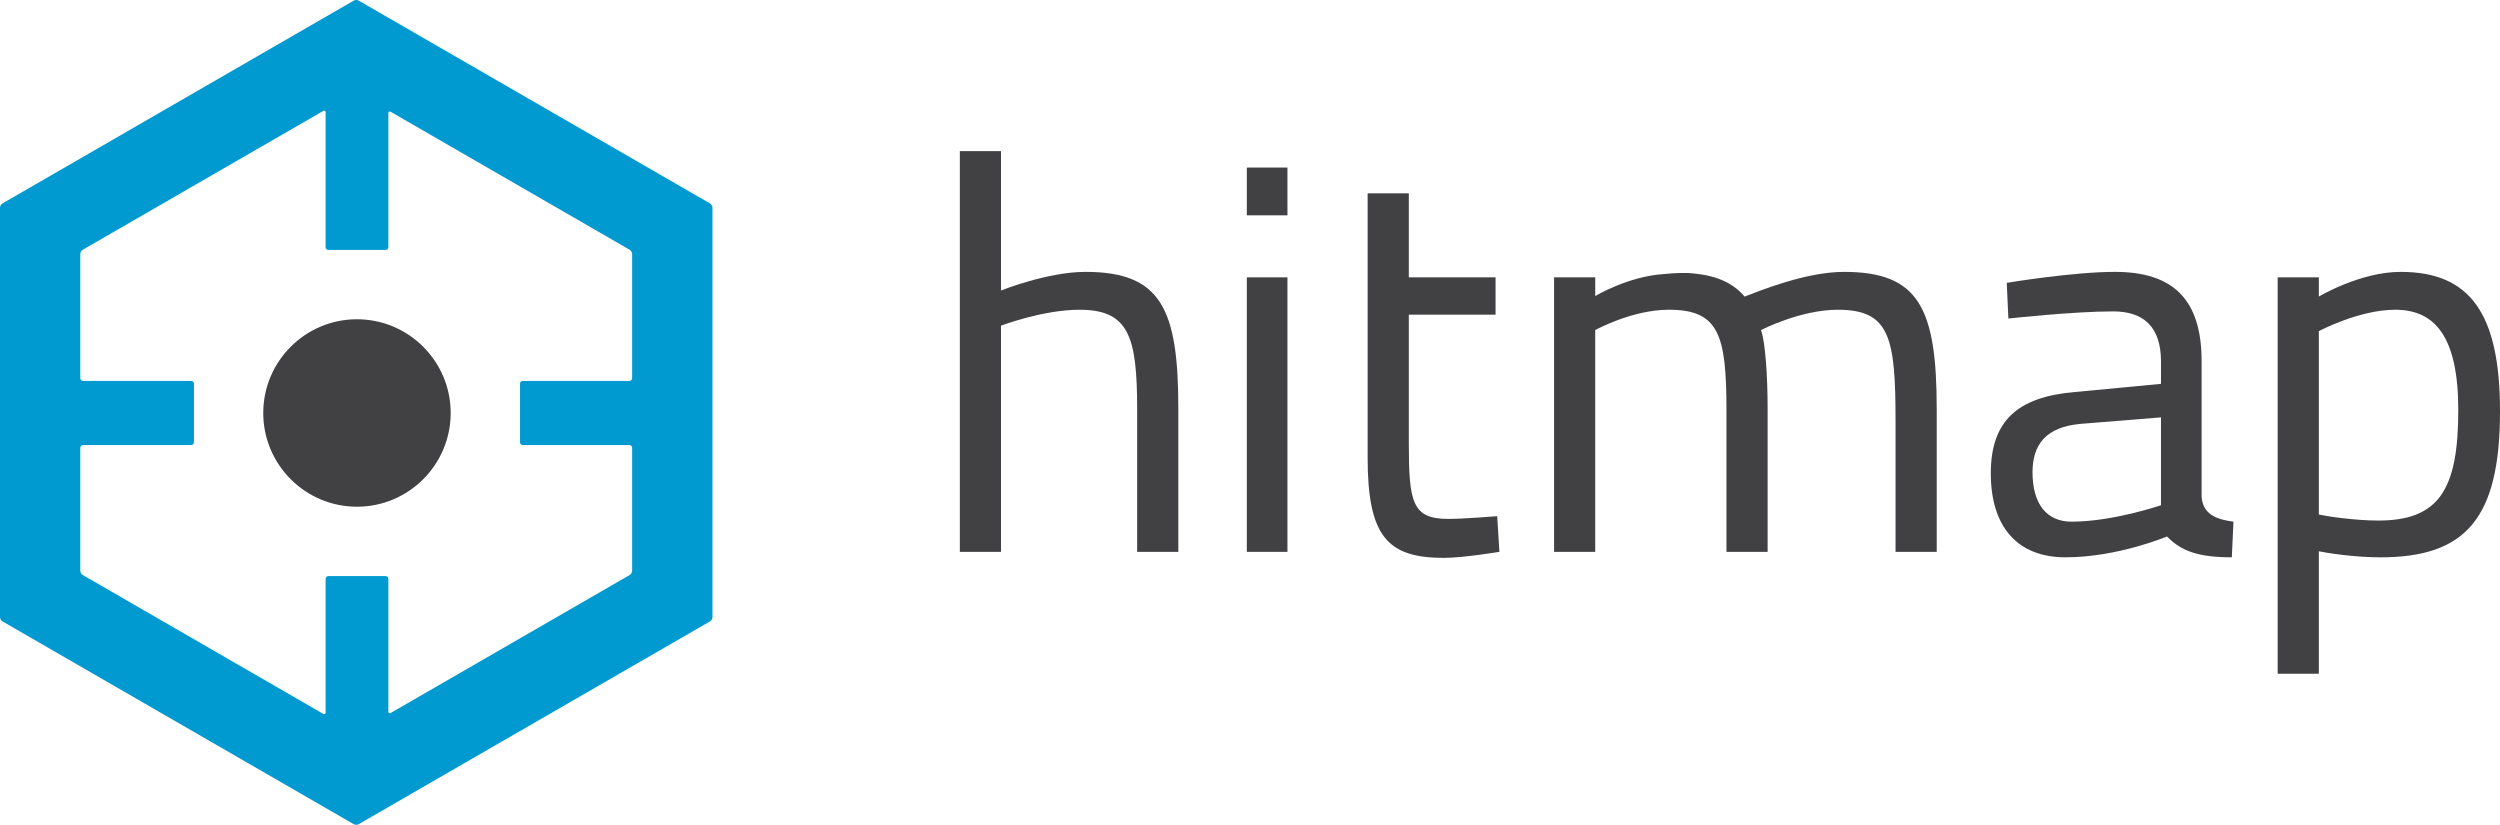 <?xml version="1.0" encoding="UTF-8" standalone="no"?>
<!-- Generator: Adobe Illustrator 16.0.0, SVG Export Plug-In . SVG Version: 6.00 Build 0)  -->

<svg
   xmlns:dc="http://purl.org/dc/elements/1.1/"
   xmlns:cc="http://creativecommons.org/ns#"
   xmlns:rdf="http://www.w3.org/1999/02/22-rdf-syntax-ns#"
   xmlns:svg="http://www.w3.org/2000/svg"
   xmlns="http://www.w3.org/2000/svg"
   xmlns:sodipodi="http://sodipodi.sourceforge.net/DTD/sodipodi-0.dtd"
   xmlns:inkscape="http://www.inkscape.org/namespaces/inkscape"
   version="1.1"
   id="Layer_1"
   x="0px"
   y="0px"
   width="226.454"
   height="74.711"
   viewBox="0 0 226.454 74.711"
   enable-background="new 0 0 612 792"
   xml:space="preserve"
   inkscape:version="0.91 r13725"
   sodipodi:docname="hitmap.svg"><defs
     id="defs27" /><sodipodi:namedview
     pagecolor="#ffffff"
     bordercolor="#666666"
     borderopacity="1"
     objecttolerance="10"
     gridtolerance="10"
     guidetolerance="10"
     inkscape:pageopacity="0"
     inkscape:pageshadow="2"
     inkscape:window-width="1366"
     inkscape:window-height="674"
     id="namedview25"
     showgrid="false"
     fit-margin-top="0"
     fit-margin-left="0"
     fit-margin-right="0"
     fit-margin-bottom="0"
     inkscape:zoom="0.2979798"
     inkscape:cx="113.89"
     inkscape:cy="37.90775"
     inkscape:window-x="0"
     inkscape:window-y="27"
     inkscape:window-maximized="1"
     inkscape:current-layer="Layer_1" /><g
     id="g3"
     transform="translate(-192.11,-359.197)"><path
       d="m 279.053,409.185 0,-36.301 3.73,0 0,12.63 c 0,0 4.178,-1.69 7.658,-1.69 6.863,0 8.404,3.38 8.404,12.383 l 0,12.978 -3.73,0 0,-12.93 c 0,-6.562 -0.746,-9 -5.221,-9 -3.332,0 -7.111,1.442 -7.111,1.442 l 0,20.488 -3.73,0 z"
       id="path5"
       inkscape:connector-curvature="0"
       style="fill:#414042" /><path
       d="m 305.049,374.375 3.68,0 0,4.327 -3.68,0 0,-4.327 z m 0,9.946 3.68,0 0,24.864 -3.68,0 0,-24.864 z"
       id="path7"
       inkscape:connector-curvature="0"
       style="fill:#414042" /><path
       d="m 319.723,387.702 0,11.586 c 0,5.421 0.299,6.913 3.58,6.913 1.393,0 4.426,-0.249 4.426,-0.249 l 0.199,3.232 c 0,0 -3.281,0.547 -5.023,0.547 -5.121,0 -6.912,-1.938 -6.912,-9.1 l 0,-23.92 3.73,0 0,7.609 7.857,0 0,3.381 -7.857,0 z"
       id="path9"
       inkscape:connector-curvature="0"
       style="fill:#414042" /><path
       d="m 332.881,409.185 0,-24.864 3.729,0 0,1.691 c 0,0 2.984,-1.791 6.217,-1.99 0.994,-0.099 1.939,-0.148 2.734,-0.05 2.09,0.199 3.582,0.896 4.576,2.089 1.441,-0.547 5.568,-2.237 9,-2.237 6.764,0 8.404,3.232 8.404,12.431 l 0,12.93 -3.729,0 0,-11.785 c 0,-7.61 -0.498,-10.146 -5.223,-10.146 -3.381,0 -6.861,1.791 -6.961,1.84 0.396,1.144 0.596,4.178 0.596,7.16 l 0,12.93 -3.729,0 0,-12.83 c 0,-6.863 -0.697,-9.101 -5.223,-9.101 -3.332,0 -6.664,1.84 -6.664,1.84 l 0,20.09 -3.727,0 z"
       id="path11"
       inkscape:connector-curvature="0"
       style="fill:#414042" /><path
       d="m 391.535,404.162 c 0.1,1.592 1.293,2.09 2.885,2.287 l -0.148,3.231 c -2.984,0 -4.576,-0.545 -5.869,-1.888 0,0 -4.475,1.888 -9.199,1.888 -4.326,0 -6.764,-2.733 -6.764,-7.606 0,-4.774 2.438,-6.913 7.559,-7.361 l 7.857,-0.745 0,-2.039 c 0,-3.133 -1.592,-4.525 -4.326,-4.525 -3.631,0 -9.498,0.647 -9.498,0.647 l -0.148,-3.233 c 0,0 5.967,-0.994 9.797,-0.994 5.27,0 7.855,2.487 7.855,8.105 l 0,12.233 z m -11.039,-6.564 c -3.033,0.299 -4.277,1.84 -4.277,4.377 0,2.885 1.293,4.475 3.531,4.475 3.779,0 8.105,-1.49 8.105,-1.49 l 0,-7.957 -7.359,0.595 z"
       id="path13"
       inkscape:connector-curvature="0"
       style="fill:#414042" /><g
       id="g15"><g
         id="g17"><path
           d="m 224.594,359.249 c -0.12,-0.069 -0.316,-0.069 -0.437,0 l -31.829,18.378 c -0.12,0.069 -0.218,0.239 -0.218,0.378 l 0,37.097 c 0,0.139 0.098,0.309 0.218,0.378 l 31.829,18.376 c 0.12,0.069 0.316,0.069 0.437,0 l 31.833,-18.376 c 0.12,-0.069 0.218,-0.239 0.218,-0.378 l 0,-37.097 c 0,-0.139 -0.098,-0.309 -0.218,-0.378 l -31.833,-18.378 z m 24.776,34.201 c 0,0.139 -0.113,0.252 -0.252,0.252 l -9.652,0 c -0.139,0 -0.252,0.113 -0.252,0.252 l 0,5.304 c 0,0.139 0.113,0.252 0.252,0.252 l 9.652,0 c 0.139,0 0.252,0.113 0.252,0.252 l 0,11.14 c 0,0.139 -0.098,0.309 -0.218,0.378 l -21.646,12.497 c -0.12,0.069 -0.218,0.013 -0.218,-0.126 l 0,-12.019 c 0,-0.139 -0.113,-0.252 -0.252,-0.252 l -5.18,0 c -0.139,0 -0.252,0.113 -0.252,0.252 l 0,12.101 c 0,0.139 -0.098,0.195 -0.218,0.126 L 199.6,411.279 c -0.12,-0.069 -0.218,-0.239 -0.218,-0.378 l 0,-11.14 c 0,-0.139 0.113,-0.252 0.252,-0.252 l 9.793,0 c 0.139,0 0.252,-0.113 0.252,-0.252 l 0,-5.304 c 0,-0.139 -0.113,-0.252 -0.252,-0.252 l -9.793,0 c -0.139,0 -0.252,-0.113 -0.252,-0.252 l 0,-11.246 c 0,-0.139 0.098,-0.309 0.218,-0.378 l 21.786,-12.577 c 0.12,-0.069 0.218,-0.013 0.218,0.126 l 0,12.213 c 0,0.139 0.113,0.252 0.252,0.252 l 5.18,0 c 0.139,0 0.252,-0.113 0.252,-0.252 l 0,-12.134 c 0,-0.139 0.098,-0.195 0.218,-0.126 l 21.646,12.498 c 0.12,0.069 0.218,0.239 0.218,0.378 l 0,11.247 z"
           id="path19"
           inkscape:connector-curvature="0"
           style="fill:#009ad0" /></g></g><path
       d="m 224.444,388.116 c -4.68,0 -8.488,3.808 -8.488,8.491 0,4.68 3.809,8.489 8.488,8.489 4.682,0 8.49,-3.809 8.49,-8.489 0,-4.683 -3.809,-8.491 -8.49,-8.491 z"
       id="path21"
       inkscape:connector-curvature="0"
       style="fill:#414042" /><path
       d="m 398.424,384.321 3.73,0 0,1.739 c 0,0 3.729,-2.236 7.41,-2.236 6.266,0 9,3.73 9,12.63 0,9.746 -3.133,13.227 -10.84,13.227 -2.338,0 -4.875,-0.398 -5.57,-0.547 l 0,11.089 -3.73,0 0,-35.902 z m 3.73,4.872 0,16.61 c 0.646,0.148 3.232,0.547 5.371,0.547 5.469,0 7.26,-2.735 7.26,-9.995 0,-6.715 -2.139,-9.101 -5.719,-9.101 -3.281,0 -6.912,1.939 -6.912,1.939 z"
       id="path23"
       inkscape:connector-curvature="0"
       style="fill:#414042" /></g></svg>